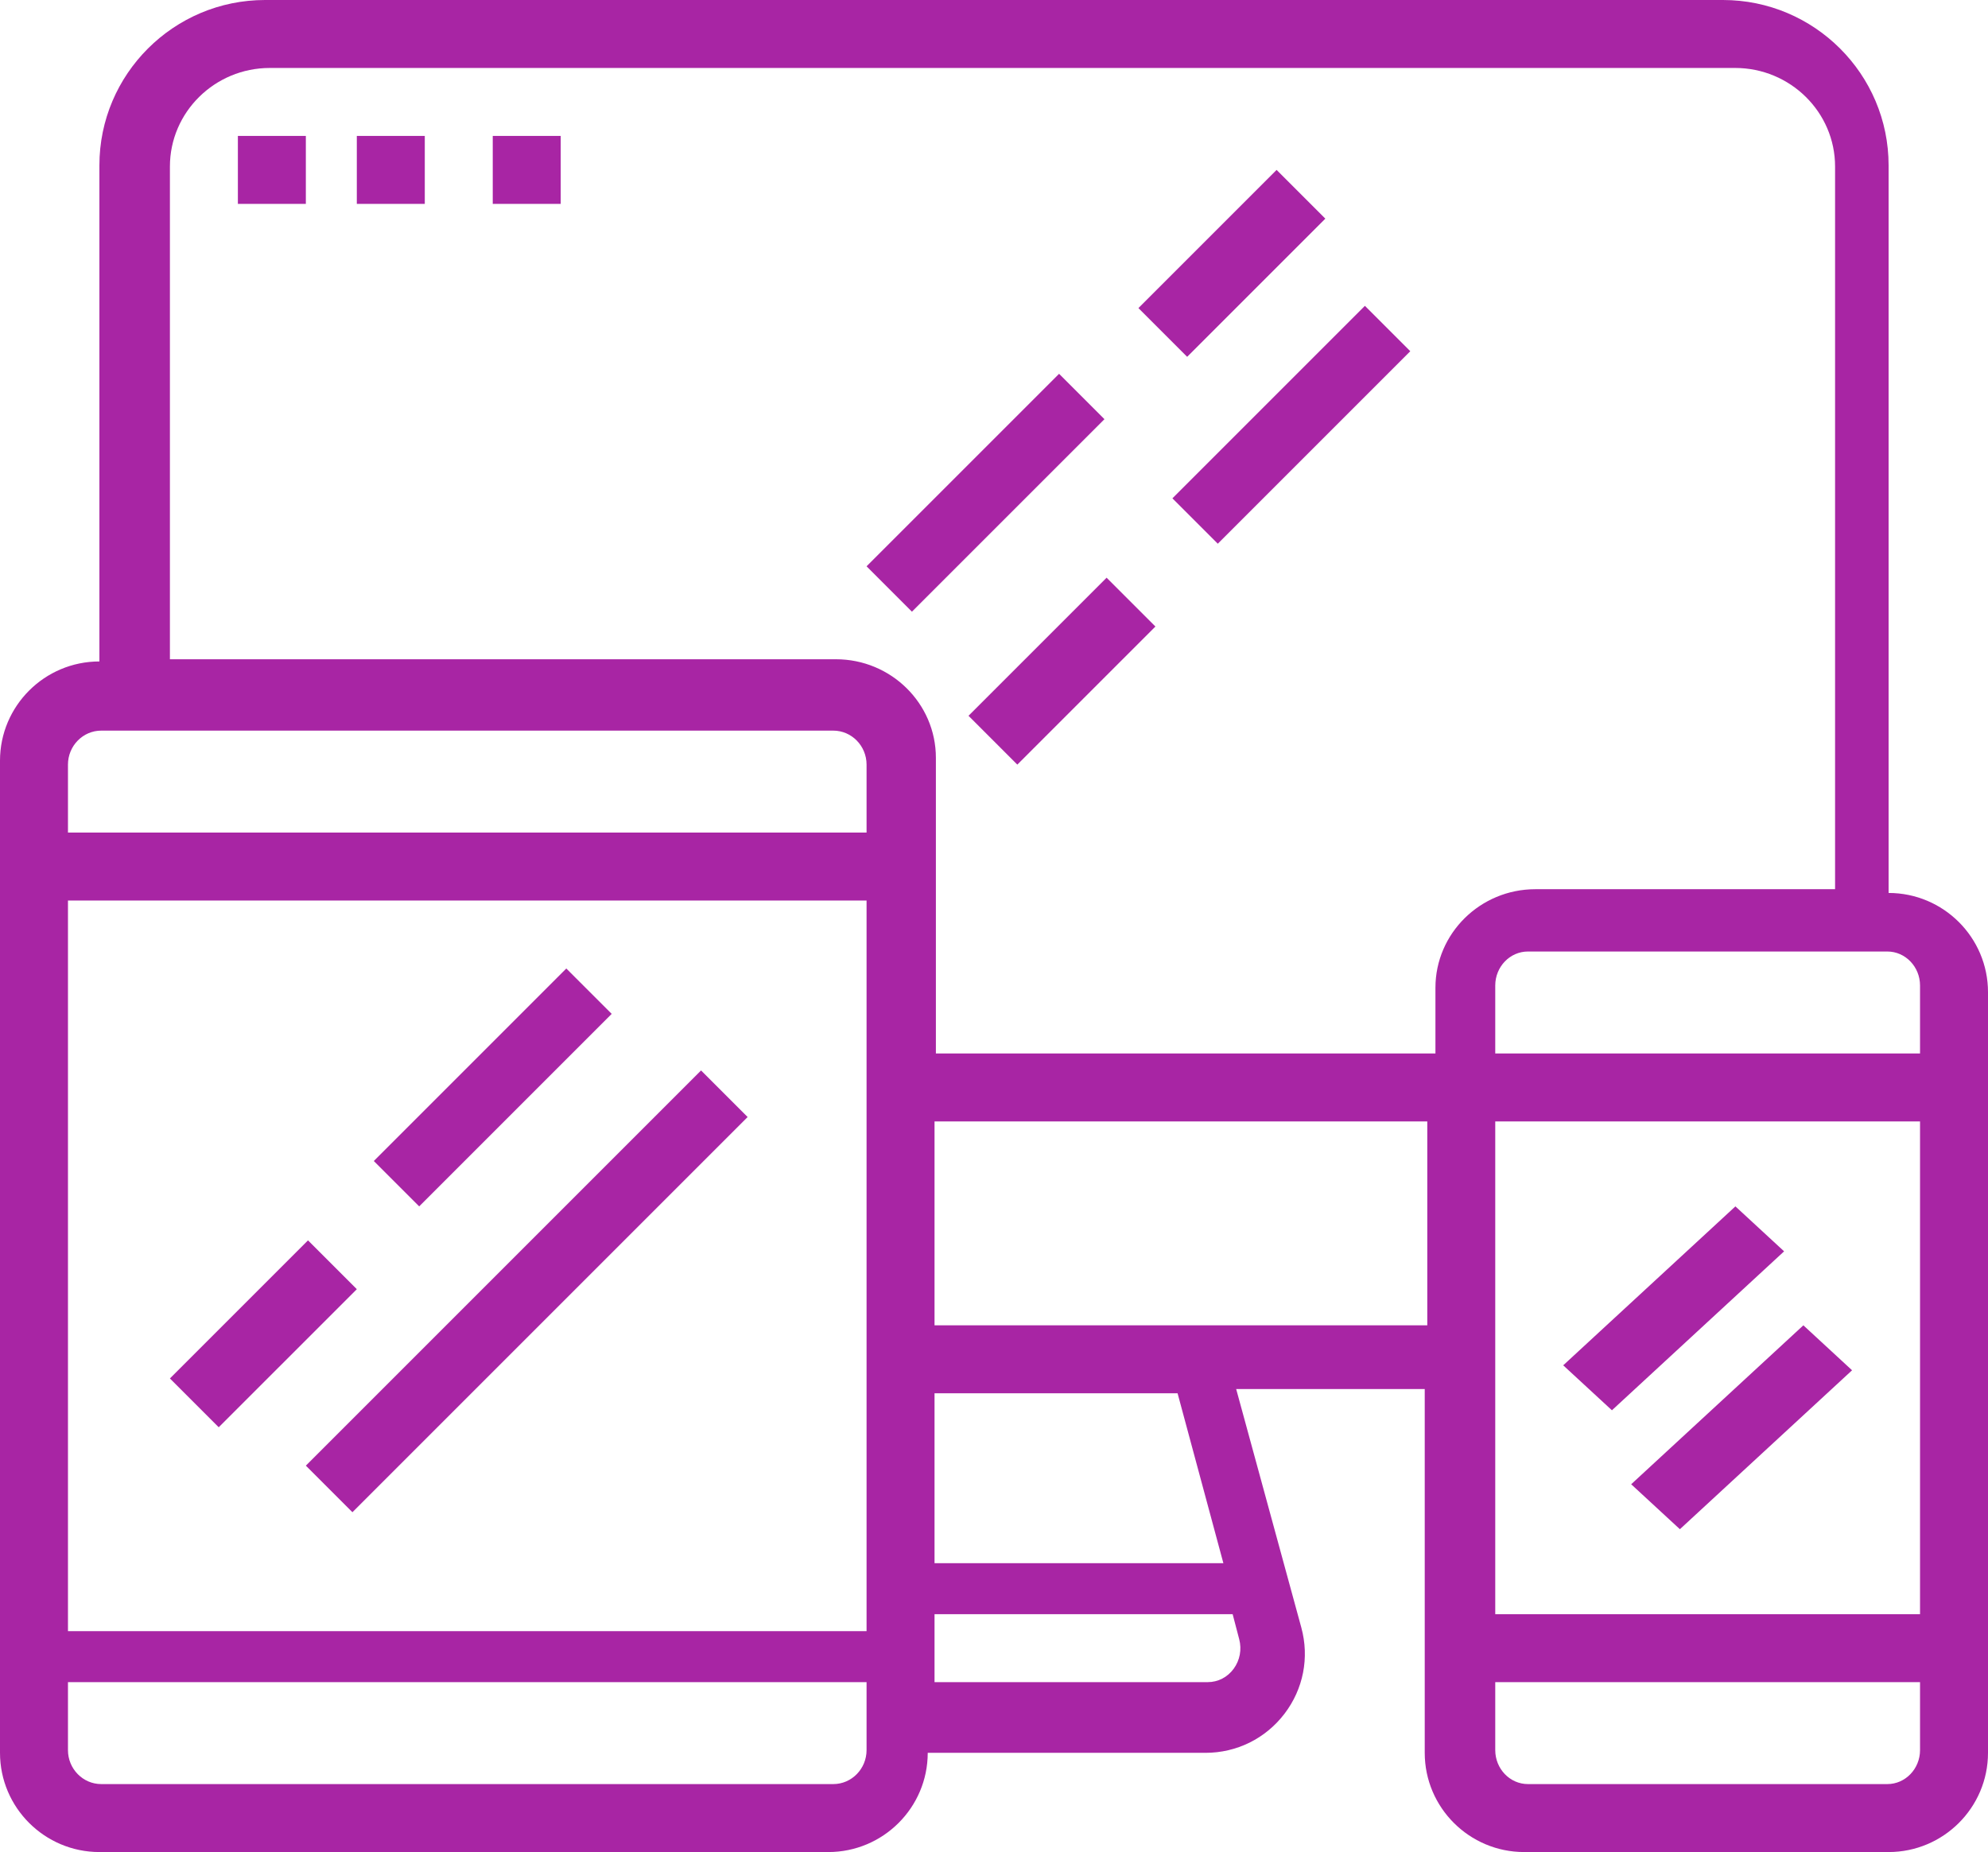 <svg width="117px" height="109px" viewBox="0 0 117 109" version="1.1" xmlns="http://www.w3.org/2000/svg" xmlns:xlink="http://www.w3.org/1999/xlink">
    <g id="Desktop-HD-Copy" stroke="none" stroke-width="1" fill="none" fill-rule="evenodd" transform="translate(-293, -964)">
        <path d="M322,976 L326,976 L326,972 L322,972 L322,976 Z M404.077,1069 L382.923,1069 C381.863,1069 381,1068.102 381,1067 L381,1063 L406,1063 L406,1067 C406,1068.102 405.137,1069 404.077,1069 Z M348,1042 L377,1042 L377,1030 L348,1030 L348,1042 Z M365,1056 L348,1056 L348,1046 L362.304,1046 L365,1056 Z M365.605,1062.214 C365.238,1062.714 364.684,1063 364.079,1063 L348,1063 L348,1059 L365.545,1059 L365.931,1060.474 C366.09,1061.08 365.971,1061.714 365.605,1062.214 Z M342.042,1069 L298.958,1069 C297.879,1069 297,1068.102 297,1067 L297,1063 L344,1063 L344,1067 C344,1068.102 343.121,1069 342.042,1069 Z M298.958,1007 L342.042,1007 C343.121,1007 344,1007.898 344,1009 L344,1013 L297,1013 L297,1009 C297,1007.898 297.879,1007 298.958,1007 Z M297,1060 L344,1060 L344,1017 L297,1017 L297,1060 Z M303,973.8 C303,970.602 305.638,968 308.88,968 L395.12,968 C398.362,968 401,970.602 401,973.8 L401,1016.333 L383.36,1016.333 C380.118,1016.333 377.48,1018.936 377.48,1022.133 L377.48,1026 L348.08,1026 L348.08,1008.6 C348.08,1005.402 345.442,1002.8 342.2,1002.8 L303,1002.8 L303,973.8 Z M381,1059 L406,1059 L406,1030 L381,1030 L381,1059 Z M406,1022 L406,1026 L381,1026 L381,1022 C381,1020.898 381.863,1020 382.923,1020 L404.077,1020 C405.137,1020 406,1020.898 406,1022 Z M404.15,1016.554 L404.15,973.732 C404.15,968.366 399.776,964 394.4,964 L308.6,964 C303.224,964 298.85,968.366 298.85,973.732 L298.85,1002.929 C295.625,1002.929 293,1005.548 293,1008.768 L293,1067.161 C293,1070.38 295.625,1073 298.85,1073 L341.75,1073 C344.975,1073 347.6,1070.38 347.6,1067.161 L363.943,1067.161 C365.782,1067.161 367.476,1066.324 368.592,1064.866 C369.707,1063.408 370.07,1061.555 369.586,1059.786 L365.753,1045.75 L376.85,1045.75 L376.85,1067.161 C376.85,1070.38 379.475,1073 382.7,1073 L404.15,1073 C407.375,1073 410,1070.38 410,1067.161 L410,1022.393 C410,1019.173 407.375,1016.554 404.15,1016.554 Z M303,1045.127 L311.127,1037 L314,1039.873 L305.873,1048 L303,1045.127 M311,1050.259 L334.259,1027 L337,1029.741 L313.741,1053 L311,1050.259 M315,1032.33 L326.329,1021 L329,1023.67 L317.671,1035 L315,1032.33 M385,1044.354 L395.134,1035 L398,1037.646 L387.867,1047 L385,1044.354 M389,1051.354 L399.134,1042 L402,1044.646 L391.867,1054 L389,1051.354 M344,997.329 L355.33,986 L358,988.671 L346.67,1000 L344,997.329 M362,993.329 L373.329,982 L376,984.671 L364.671,996 L362,993.329 M350,1006.127 L358.127,998 L361,1000.873 L352.873,1009 L350,1006.127 M360,982.132 L368.132,974 L371,976.868 L362.868,985 L360,982.132 M307,976 L311,976 L311,972 L307,972 L307,976 Z M314,976 L318,976 L318,972 L314,972 L314,976 Z" id="h_Responsive-icon" fill="#A825A4"></path>
    </g>
</svg>
